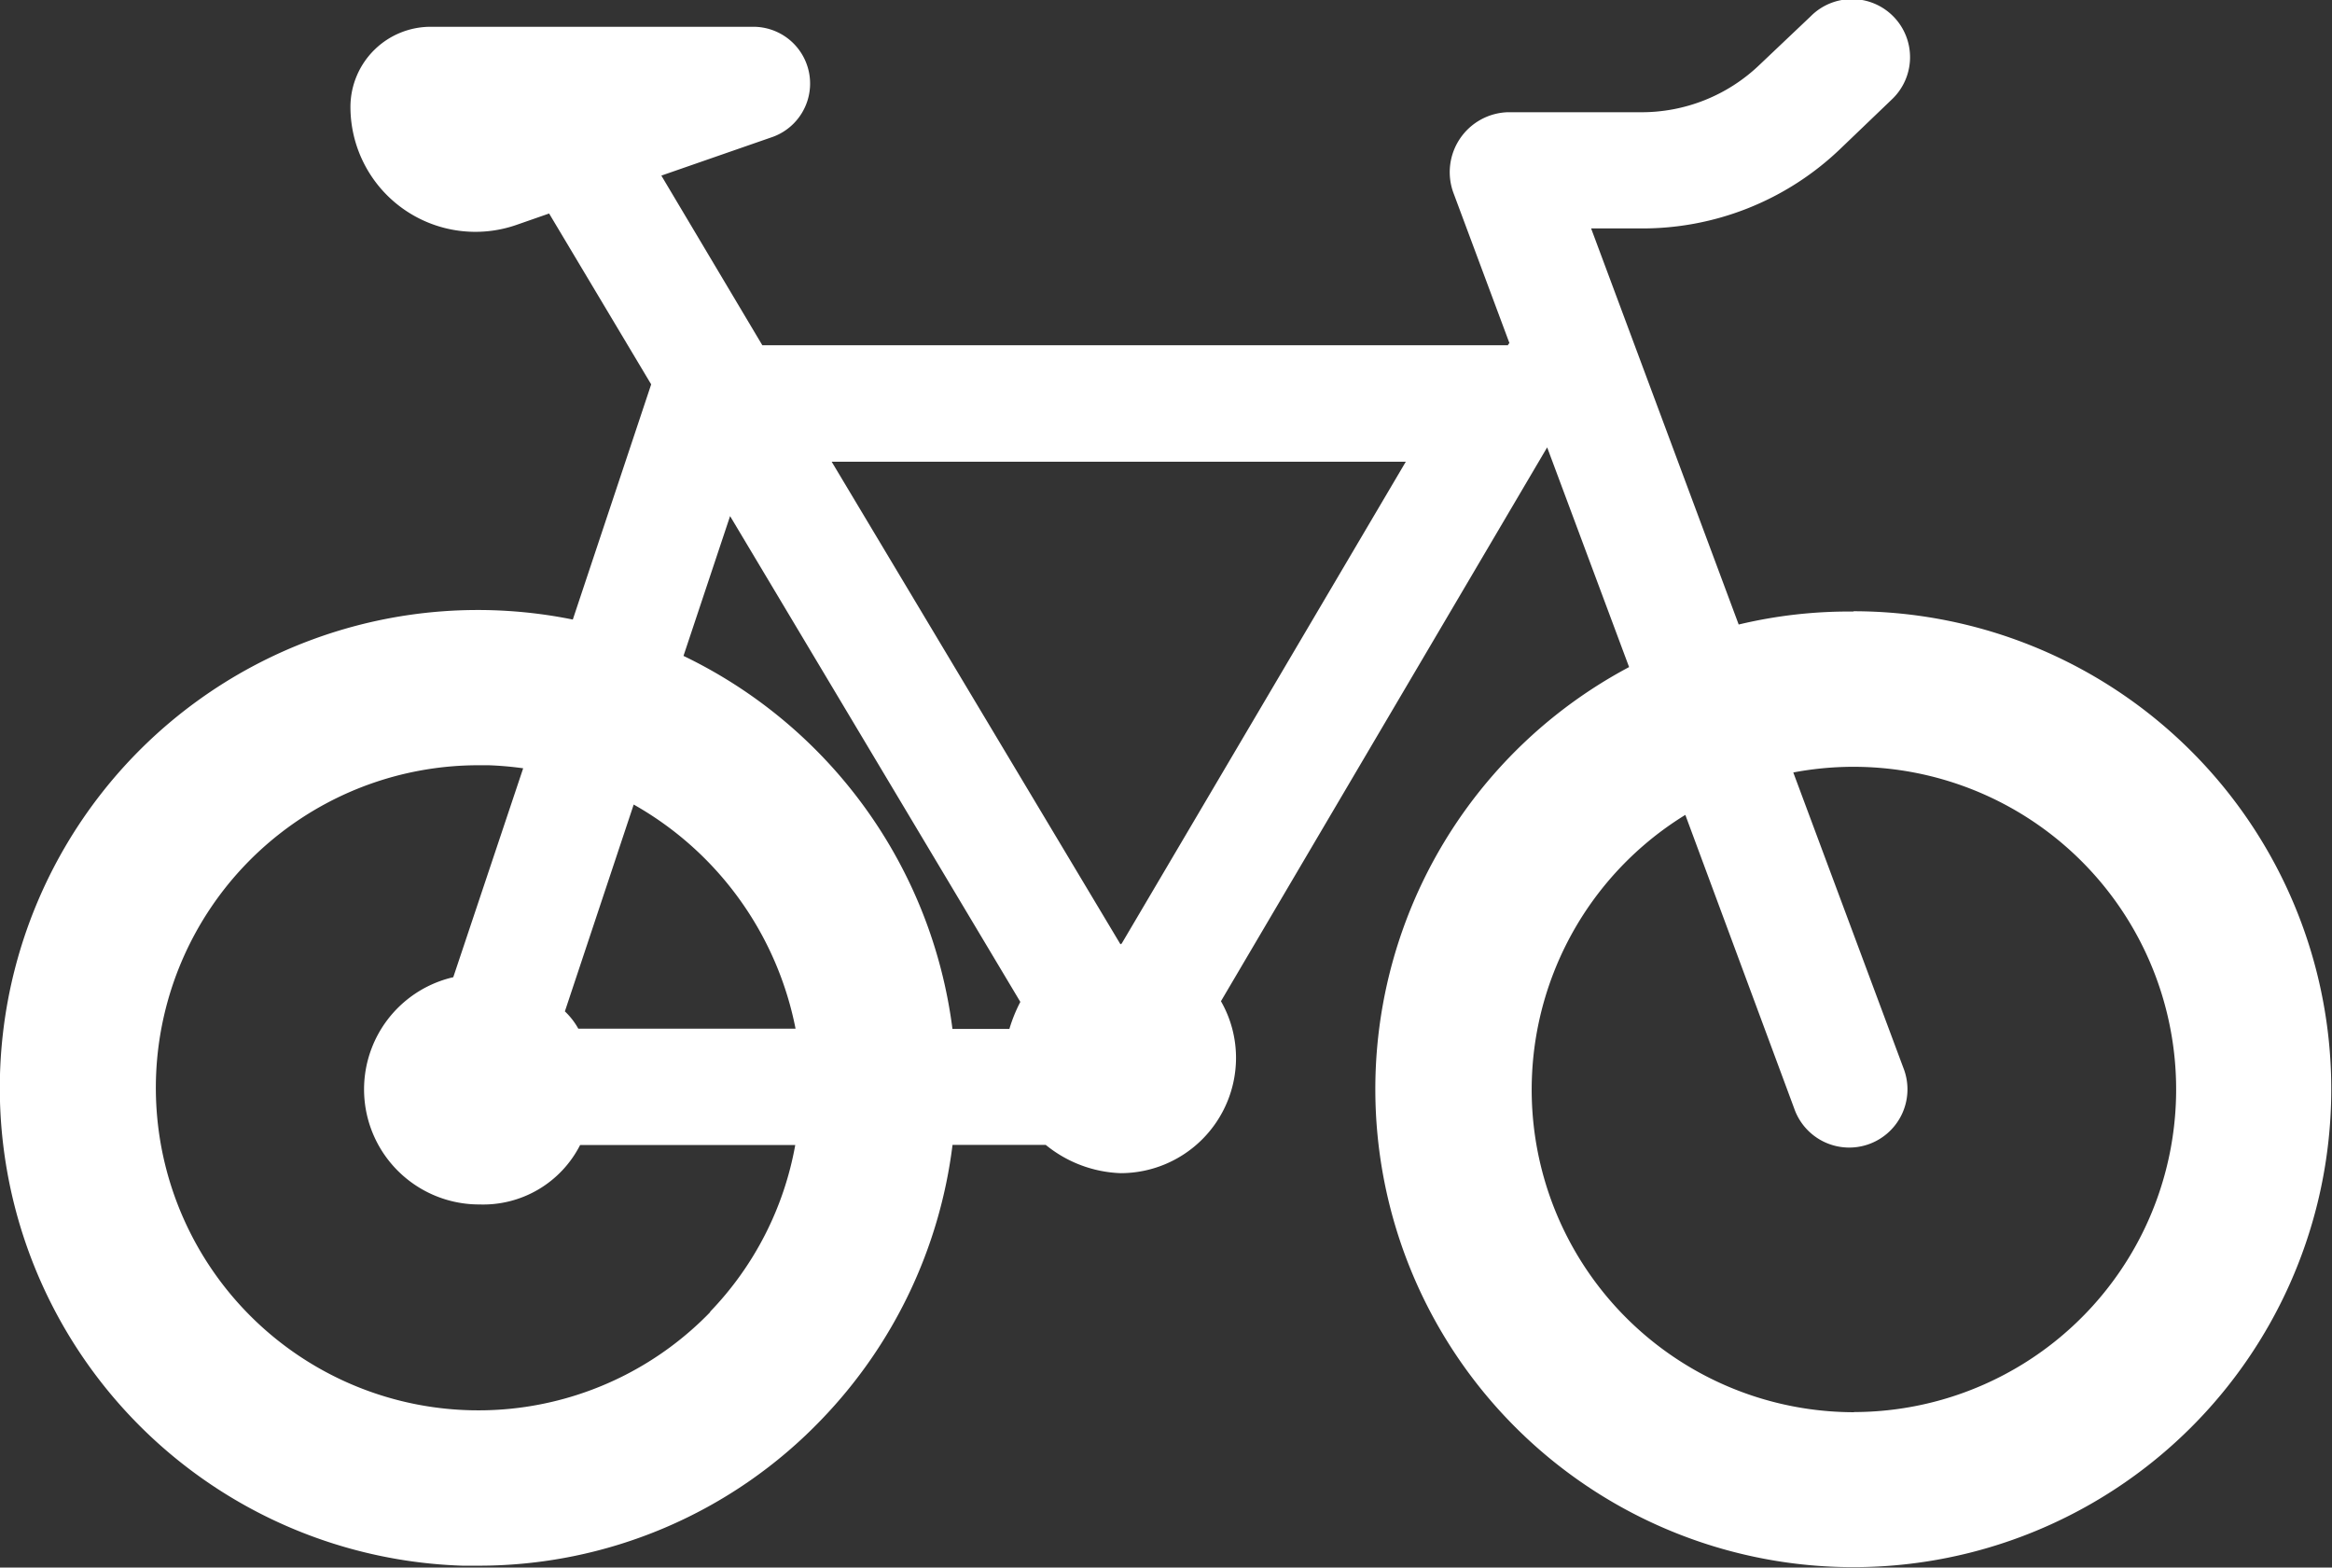 <svg xmlns="http://www.w3.org/2000/svg" viewBox="0 0 300.25 201.83"><rect x="0" y="0" width="300.25" height="201.83" fill="#333333" stroke="none"/><defs><style>.cls-1{fill:#fff;}</style></defs><g id="Layer_2" data-name="Layer 2"><g id="Capa_1" data-name="Capa 1"><path class="cls-1" d="M238.7,78.74a61,61,0,0,0-14.84,1.67l-19-51h6.18A36.8,36.8,0,0,0,237,19.11l6.55-6.28a7.48,7.48,0,1,0-10.45-10.7l-6.54,6.2a21.92,21.92,0,0,1-15.44,6.12h-17a7.72,7.72,0,0,0-7,10.35l7.22,19.37s-.1.14-.14.14,0,.14-.05.14h-96l-13-21.84,14.07-4.89A7.31,7.31,0,0,0,96.81,3.45H55.6A10.33,10.33,0,0,0,45.12,13.73,16.09,16.09,0,0,0,66.6,28.92l4.1-1.43,13.14,22L73.75,79.77A61.54,61.54,0,1,0,59.54,201.59c.67,0,1.34,0,2,0a61.11,61.11,0,0,0,44.21-18.8,61.91,61.91,0,0,0,16.89-35.38h12a16.13,16.13,0,0,0,9.64,3.64,14.86,14.86,0,0,0,14.86-14.84,14.68,14.68,0,0,0-1.94-7.3l42-71.31,10.55,28.29a61.54,61.54,0,1,0,28.85-7.19ZM181,59.45l-36.61,62.09s0-.06,0-.06-.09.1-.13.1L107.08,59.45Zm-87,7L131.37,129a19.86,19.86,0,0,0-1.41,3.48h-7.33A62,62,0,0,0,88,84.45Zm-19.54,66a9.25,9.25,0,0,0-1.73-2.23l8.86-26.63a42.55,42.55,0,0,1,20.84,28.86Zm17,36.47A41.53,41.53,0,1,1,61.55,98.53l1.37,0a43.33,43.33,0,0,1,4.44.39l-9,26.9a14.82,14.82,0,0,0,3.38,29.26,14,14,0,0,0,12.95-7.65h27.7A41.44,41.44,0,0,1,91.4,168.92Zm147.3,12.91a41.53,41.53,0,0,1-21.77-76.91L231,142.7a7.5,7.5,0,1,0,14.05-5.24l-14.16-38a41.54,41.54,0,1,1,7.78,82.35Z"/></g></g></svg>